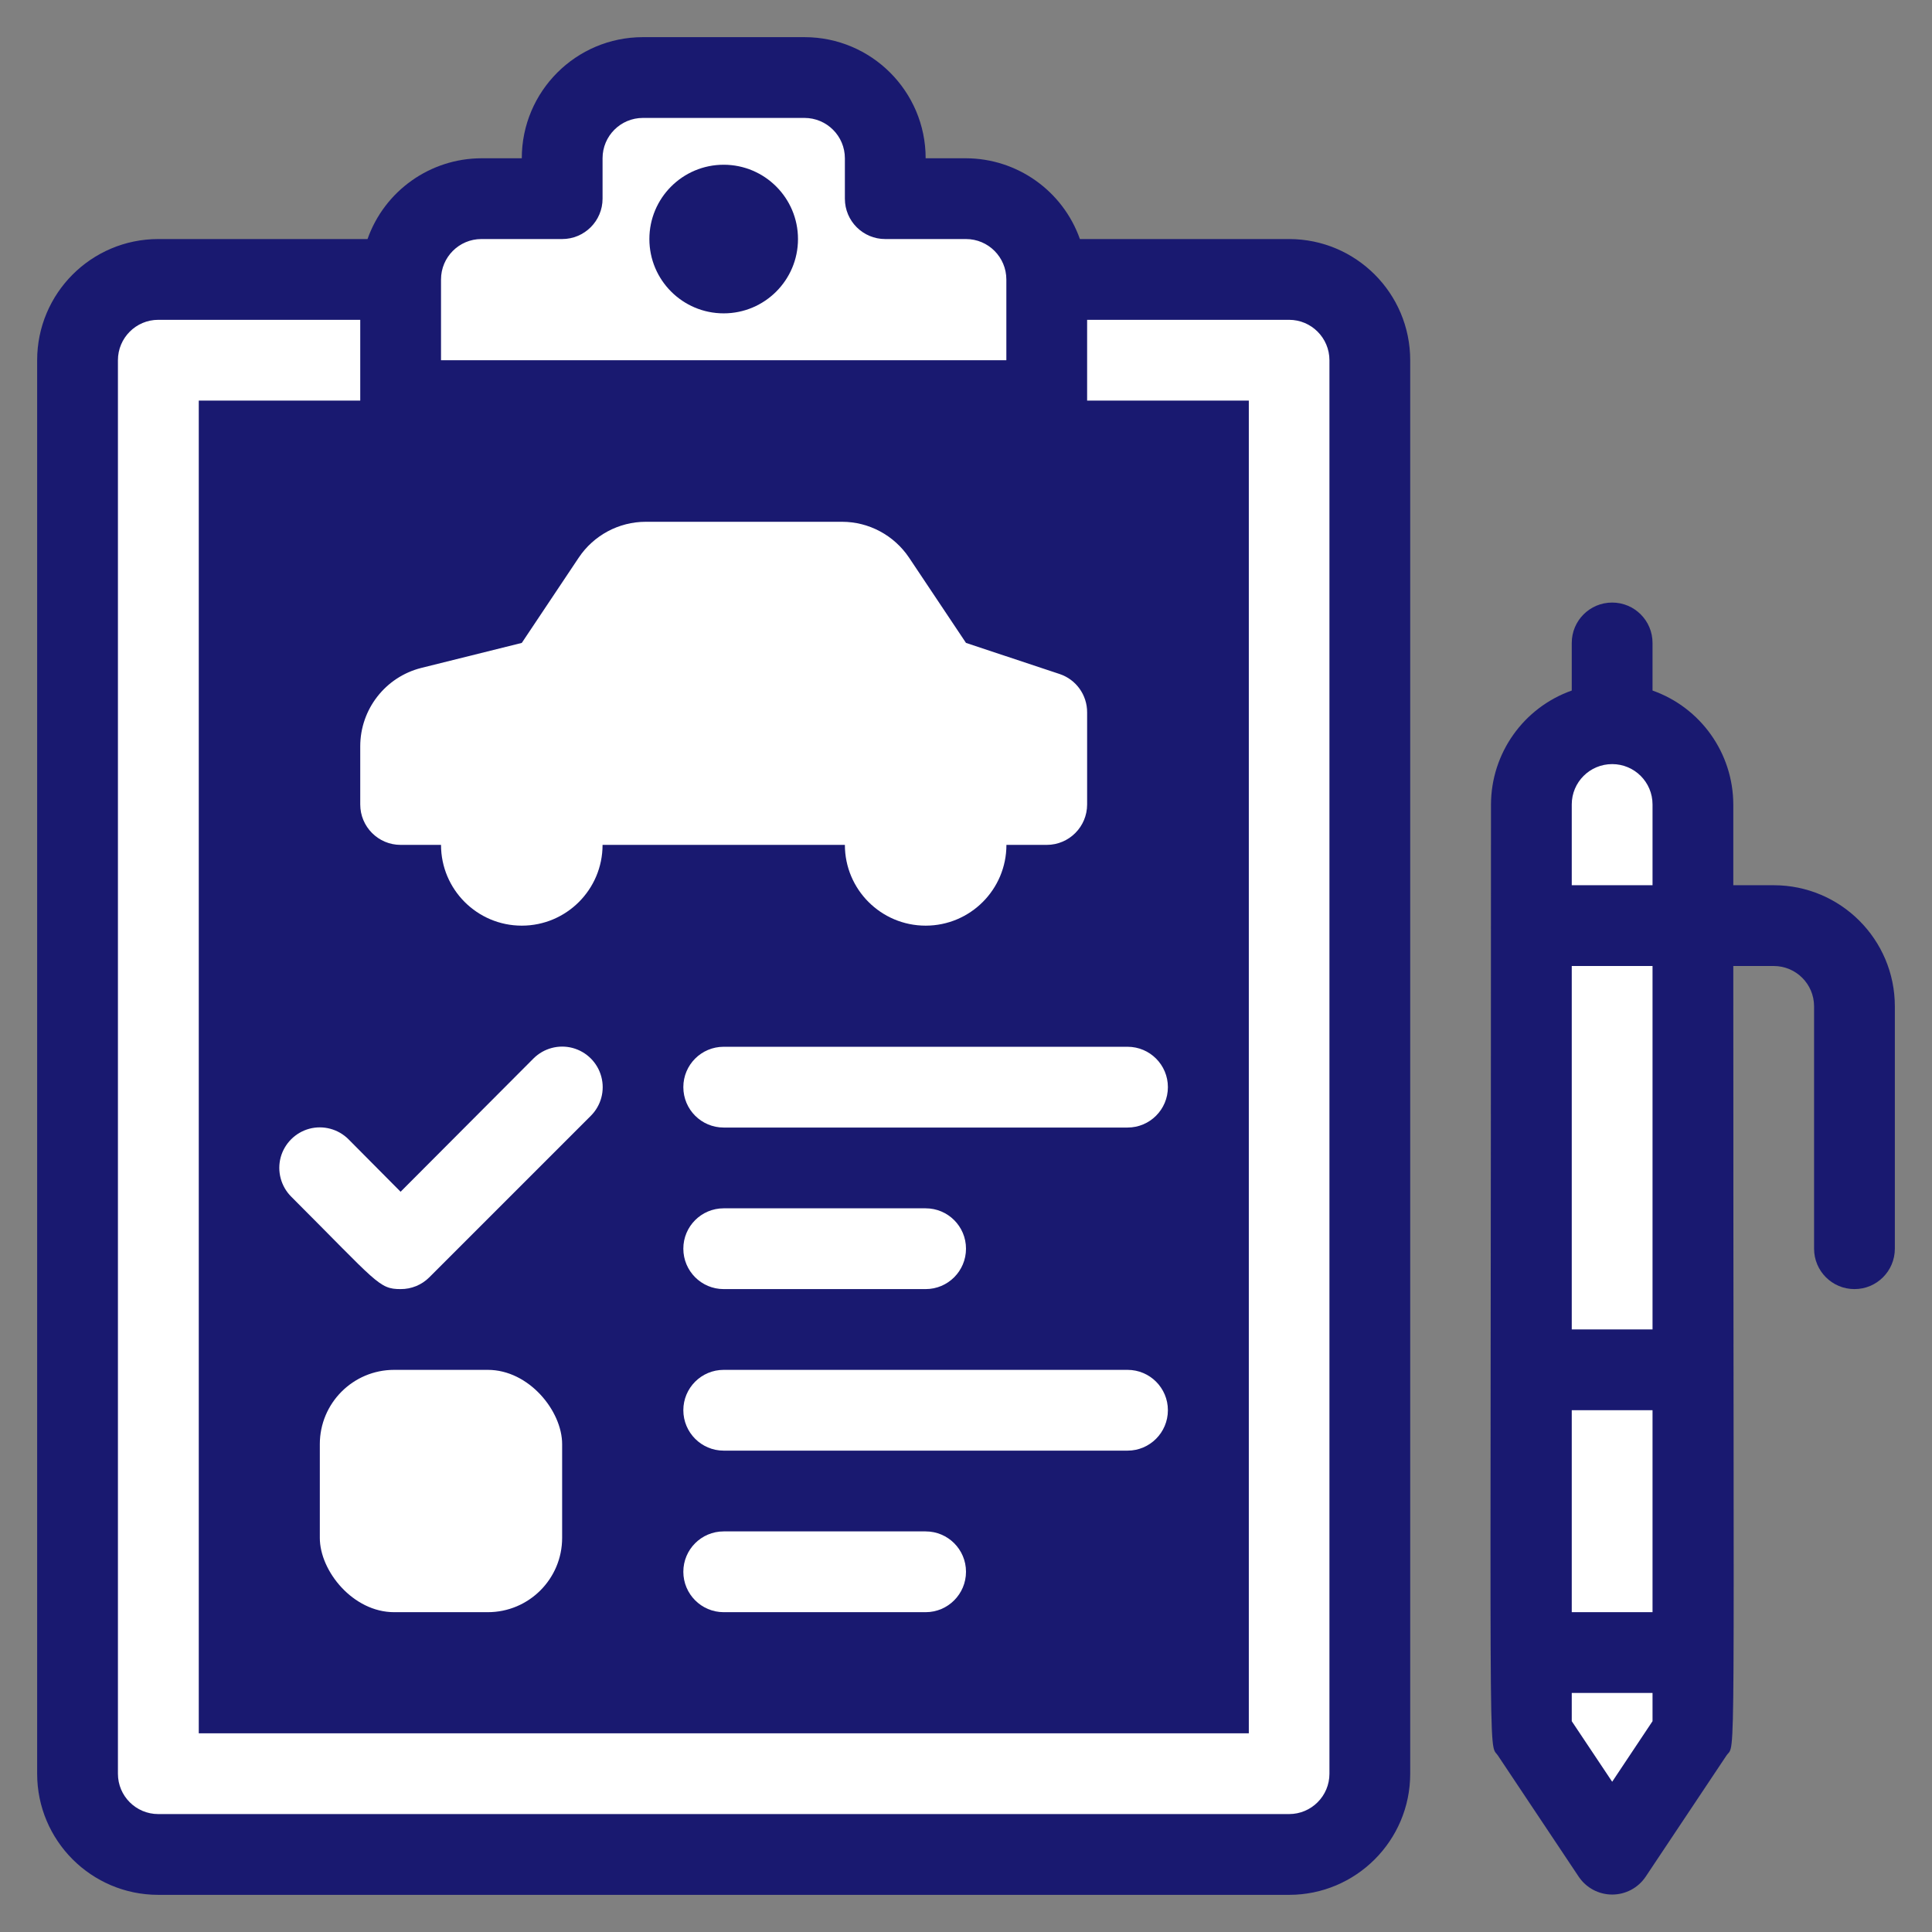 <svg xmlns="http://www.w3.org/2000/svg" width="26" height="26" viewBox="0 0 26 26"><rect x="0" y="0" width="26" height="26" fill="#808080" stroke="none"/><g fill="none" transform="translate(.5 .5)"><path fill="#FFF" d="M22.283,22.826 L21.196,24.457 L20.109,22.826 L20.109,10.326 C20.109,9.726 20.595,9.239 21.196,9.239 C21.796,9.239 22.283,9.726 22.283,10.326 L22.283,22.826 Z"/><path fill="#FFF" d="M22.283,10.326 L22.283,11.957 L20.109,11.957 L20.109,10.326 C20.109,9.726 20.595,9.239 21.196,9.239 C21.796,9.239 22.283,9.726 22.283,10.326 Z"/><rect width="2.174" height="3.804" x="20.109" y="17.935" fill="#FFF"/><rect width="17.391" height="21.196" x=".543" y="3.261" fill="#FFF" rx="2"/><path fill="#FFF" d="M13.587,3.261 L13.587,4.891 L4.891,4.891 L4.891,3.261 C4.891,2.661 5.378,2.174 5.978,2.174 L7.065,2.174 L7.065,1.63 C7.065,1.03 7.552,0.543 8.152,0.543 L10.326,0.543 C10.926,0.543 11.413,1.03 11.413,1.63 L11.413,2.174 L12.5,2.174 C13.1,2.174 13.587,2.661 13.587,3.261 Z"/><polygon fill="#191970" points=".272 6.793 18.207 6.793 18.207 20.924 .272 20.924" transform="rotate(90 9.24 13.859)"/><circle cx="9.239" cy="2.717" r="1" fill="#191970"/><path fill="#FFF" d="M14.13,9.087 L14.13,10.326 C14.13,10.626 13.887,10.87 13.587,10.87 L4.891,10.87 C4.591,10.87 4.348,10.626 4.348,10.326 L4.348,9.543 C4.348,9.046 4.686,8.611 5.168,8.489 L6.522,8.152 L7.288,7.005 C7.489,6.704 7.828,6.522 8.19,6.522 L10.832,6.522 C11.194,6.522 11.532,6.704 11.734,7.005 L12.5,8.152 L13.761,8.571 C13.982,8.645 14.131,8.853 14.13,9.087 Z"/><circle cx="6.522" cy="10.87" r="1.087" fill="#FFF"/><circle cx="11.957" cy="10.87" r="1.087" fill="#FFF"/><path fill="#FFF" d="M8.696,9.783 L8.152,9.783 C7.852,9.783 7.609,9.539 7.609,9.239 C7.609,8.939 7.852,8.696 8.152,8.696 L8.696,8.696 C8.996,8.696 9.239,8.939 9.239,9.239 C9.239,9.539 8.996,9.783 8.696,9.783 Z"/><rect width="3.261" height="3.261" x="3.804" y="17.935" fill="#FFF" rx="1"/><path fill="#FFF" d="M14.674 14.674 9.239 14.674C8.939 14.674 8.696 14.431 8.696 14.13 8.696 13.83 8.939 13.587 9.239 13.587L14.674 13.587C14.974 13.587 15.217 13.83 15.217 14.13 15.217 14.431 14.974 14.674 14.674 14.674ZM11.957 16.848 9.239 16.848C8.939 16.848 8.696 16.605 8.696 16.304 8.696 16.004 8.939 15.761 9.239 15.761L11.957 15.761C12.257 15.761 12.5 16.004 12.5 16.304 12.5 16.605 12.257 16.848 11.957 16.848ZM14.674 19.022 9.239 19.022C8.939 19.022 8.696 18.778 8.696 18.478 8.696 18.178 8.939 17.935 9.239 17.935L14.674 17.935C14.974 17.935 15.217 18.178 15.217 18.478 15.217 18.778 14.974 19.022 14.674 19.022ZM11.957 21.196 9.239 21.196C8.939 21.196 8.696 20.952 8.696 20.652 8.696 20.352 8.939 20.109 9.239 20.109L11.957 20.109C12.257 20.109 12.5 20.352 12.5 20.652 12.5 20.952 12.257 21.196 11.957 21.196ZM4.891 16.848C4.598 16.848 4.582 16.766 3.418 15.603 3.281 15.465 3.227 15.264 3.277 15.076 3.328 14.888 3.475 14.741 3.663 14.69 3.851 14.64 4.052 14.694 4.19 14.832L4.891 15.538 6.679 13.745C6.817 13.607 7.018 13.553 7.206 13.603 7.395 13.654 7.542 13.801 7.592 13.989 7.643 14.178 7.589 14.378 7.451 14.516L5.277 16.69C5.175 16.792 5.036 16.849 4.891 16.848Z"/><path fill="#191970" d="M16.848 2.717 14.033 2.717C13.803 2.068 13.189 1.632 12.5 1.63L11.957 1.63C11.957.73 11.227 0 10.326 0L8.152 0C7.252 0 6.522.73 6.522 1.63L5.978 1.63C5.289 1.632 4.675 2.068 4.446 2.717L1.63 2.717C.73 2.717 0 3.447 0 4.348L0 23.37C0 24.27.73 25 1.63 25L16.848 25C17.748 25 18.478 24.27 18.478 23.37L18.478 4.348C18.478 3.447 17.748 2.717 16.848 2.717ZM5.978 2.717 7.065 2.717C7.365 2.717 7.609 2.474 7.609 2.174L7.609 1.63C7.609 1.33 7.852 1.087 8.152 1.087L10.326 1.087C10.626 1.087 10.87 1.33 10.87 1.63L10.87 2.174C10.87 2.474 11.113 2.717 11.413 2.717L12.5 2.717C12.8 2.717 13.043 2.961 13.043 3.261L13.043 4.348 5.435 4.348 5.435 3.261C5.435 2.961 5.678 2.717 5.978 2.717ZM17.391 23.37C17.391 23.67 17.148 23.913 16.848 23.913L1.63 23.913C1.33 23.913 1.087 23.67 1.087 23.37L1.087 4.348C1.087 4.048 1.33 3.804 1.63 3.804L4.348 3.804 4.348 4.891C4.348 5.191 4.591 5.435 4.891 5.435L13.587 5.435C13.887 5.435 14.13 5.191 14.13 4.891L14.13 3.804 16.848 3.804C17.148 3.804 17.391 4.048 17.391 4.348L17.391 23.37ZM23.37 11.413 22.826 11.413 22.826 10.326C22.824 9.637 22.389 9.023 21.739 8.793L21.739 8.152C21.739 7.852 21.496 7.609 21.196 7.609 20.895 7.609 20.652 7.852 20.652 8.152L20.652 8.793C20.002 9.023 19.567 9.637 19.565 10.326 19.565 23.696 19.522 22.929 19.658 23.125L20.745 24.755C20.846 24.906 21.015 24.996 21.196 24.996 21.377 24.996 21.546 24.906 21.647 24.755L22.734 23.125C22.864 22.935 22.826 23.701 22.826 12.5L23.37 12.5C23.67 12.5 23.913 12.743 23.913 13.043L23.913 16.304C23.913 16.605 24.156 16.848 24.457 16.848 24.757 16.848 25 16.605 25 16.304L25 13.043C25 12.143 24.27 11.413 23.37 11.413ZM21.196 9.783C21.496 9.783 21.739 10.026 21.739 10.326L21.739 11.413 20.652 11.413 20.652 10.326C20.652 10.026 20.895 9.783 21.196 9.783ZM21.739 21.196 20.652 21.196 20.652 18.478 21.739 18.478 21.739 21.196ZM21.196 23.478 20.652 22.663 20.652 22.283 21.739 22.283 21.739 22.663 21.196 23.478ZM21.739 17.391 20.652 17.391 20.652 12.5 21.739 12.5 21.739 17.391Z"/></g></svg>